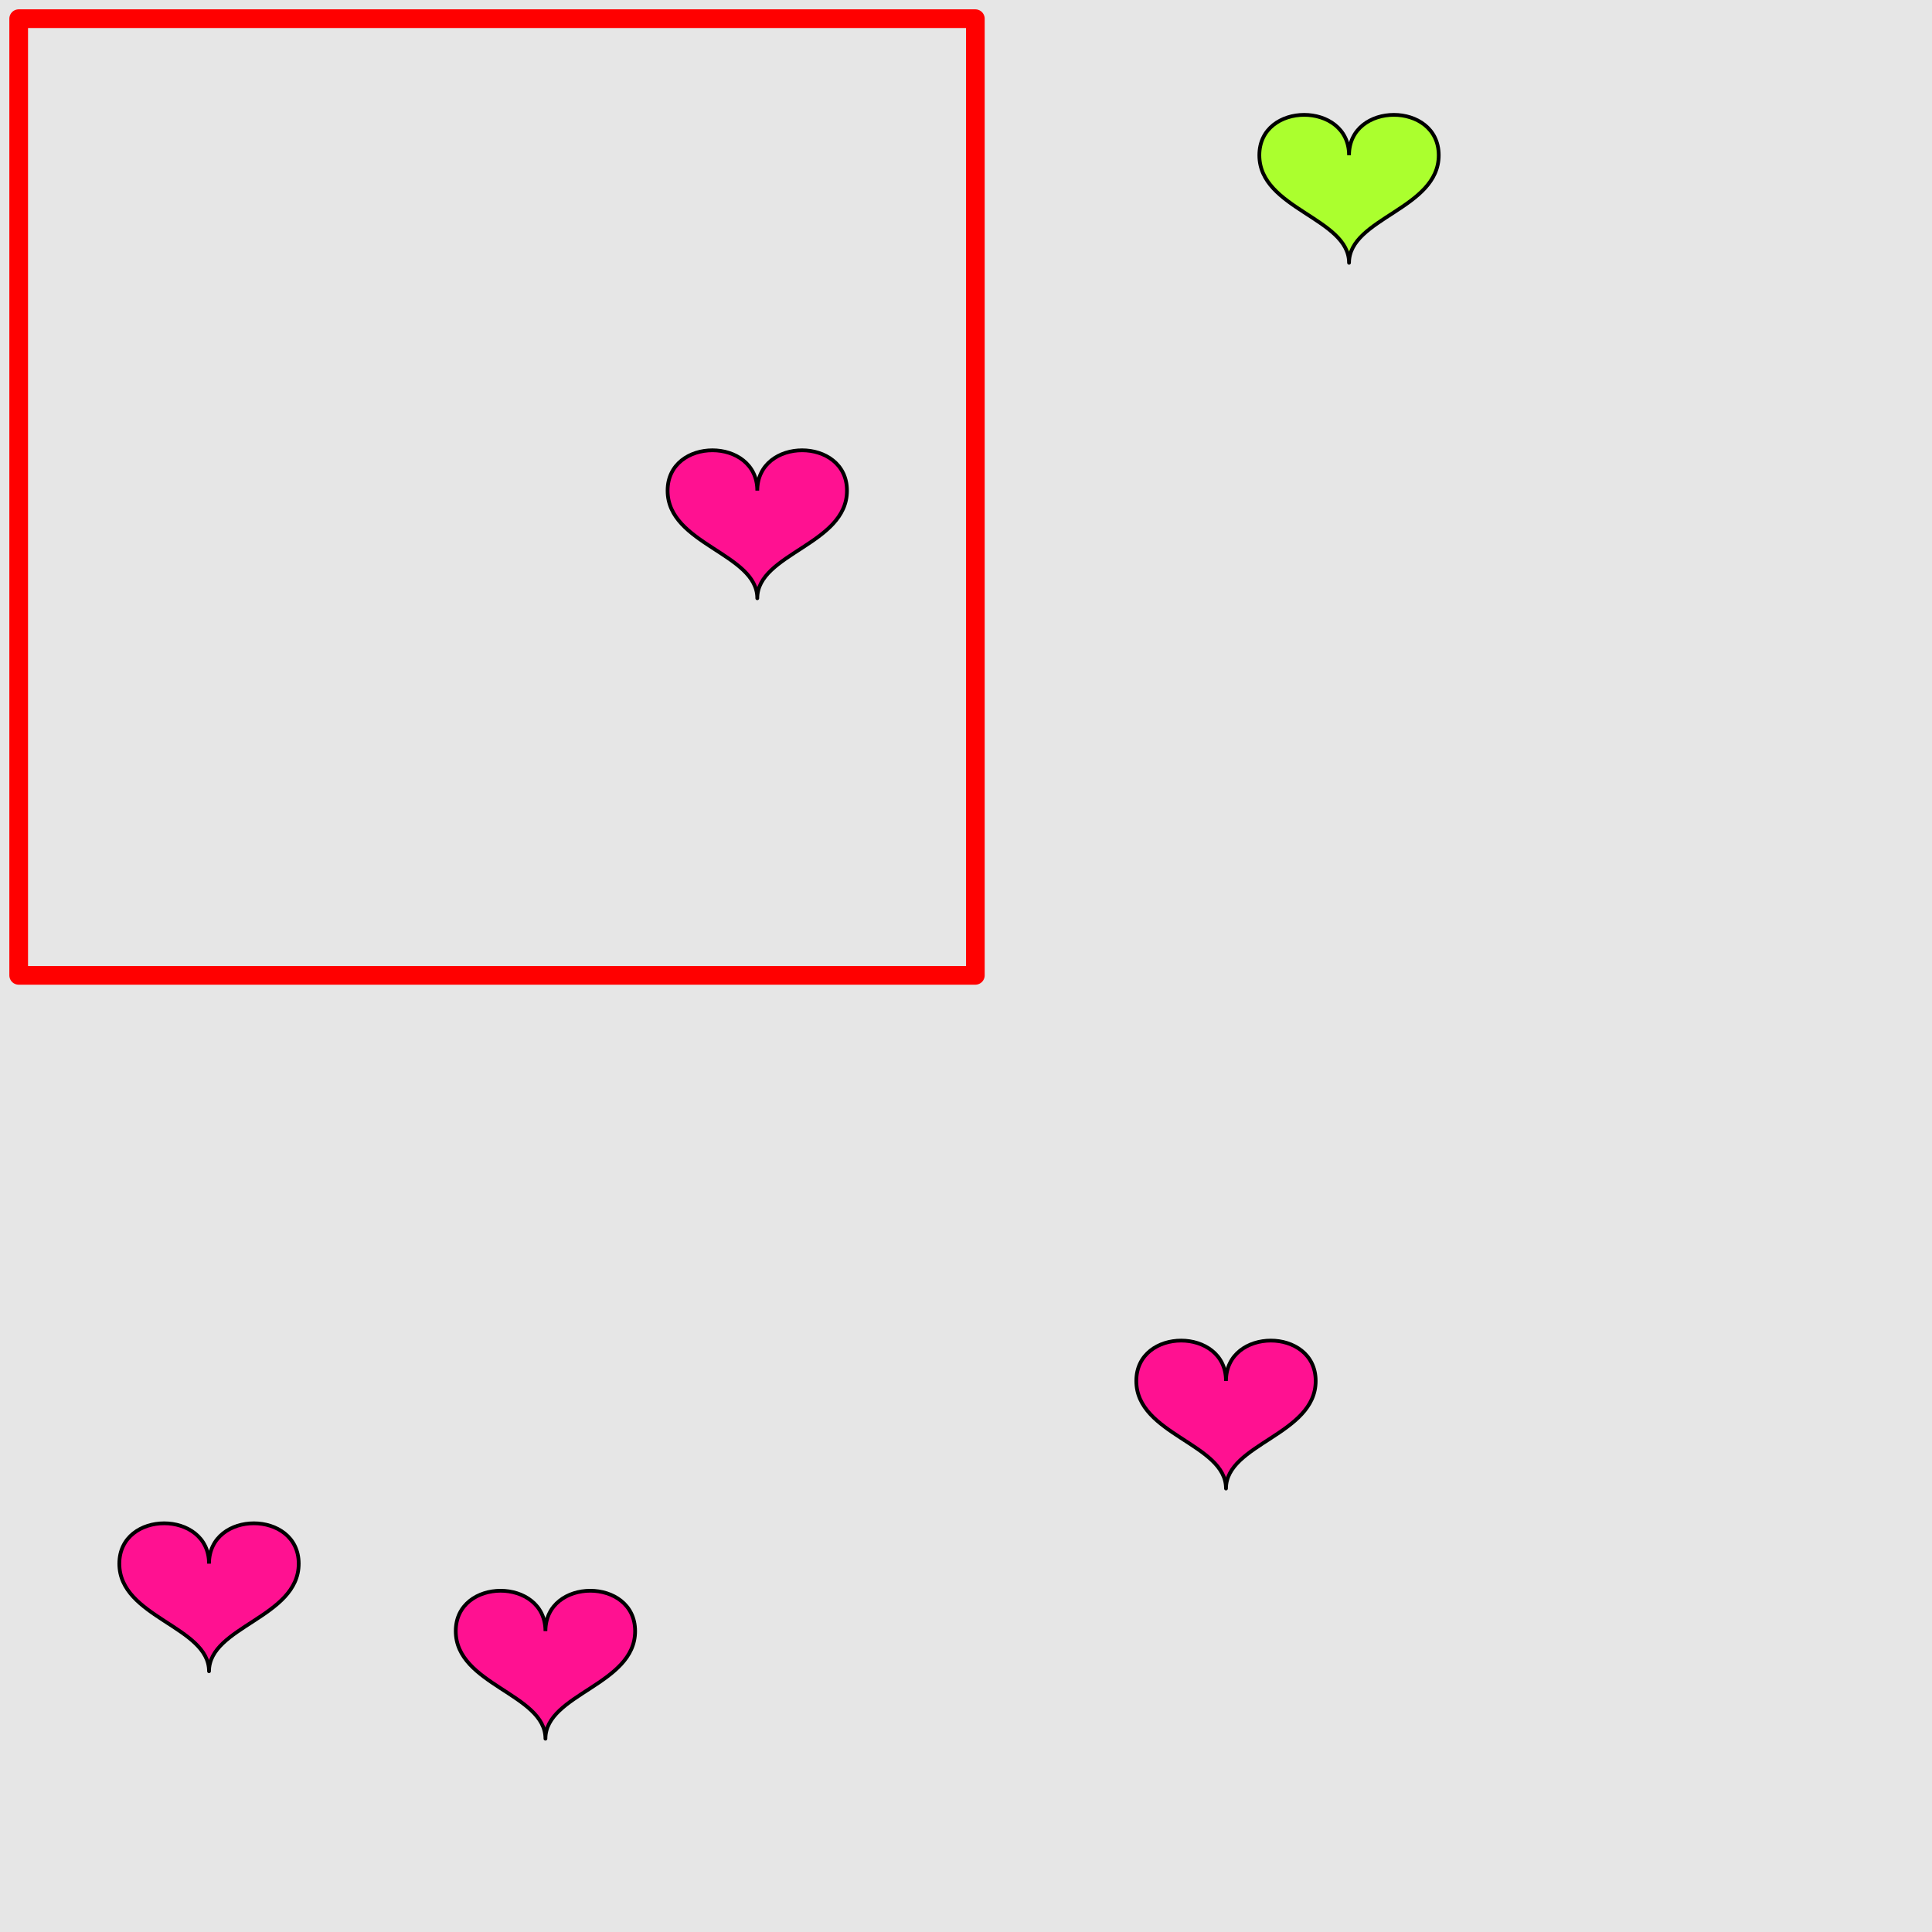 <?xml version="1.0" encoding="UTF-8"?>
<svg xmlns="http://www.w3.org/2000/svg" xmlns:xlink="http://www.w3.org/1999/xlink" width="517pt" height="517pt" viewBox="0 0 517 517" version="1.1">
<g id="surface1886">
<rect x="0" y="0" width="517" height="517" style="fill:rgb(90%,90%,90%);fill-opacity:1;stroke:none;"/>
<path style="fill:none;stroke-width:5;stroke-linecap:butt;stroke-linejoin:round;stroke:rgb(100%,0%,0%);stroke-opacity:1;stroke-miterlimit:10;" d="M 5 5 L 261 5 L 261 261 L 5 261 Z M 5 5 "/>
<path style="fill-rule:nonzero;fill:rgb(100%,7%,57%);fill-opacity:1;stroke-width:1;stroke-linecap:butt;stroke-linejoin:round;stroke:rgb(0%,0%,0%);stroke-opacity:1;stroke-miterlimit:10;" d="M 202.648 131.297 C 202.648 116.898 178.648 116.898 178.648 131.297 C 178.648 145.695 202.648 148.098 202.648 160.098 C 202.648 148.098 226.648 145.695 226.648 131.297 C 226.648 116.898 202.648 116.898 202.648 131.297 "/>
<path style="fill-rule:nonzero;fill:rgb(67%,100%,18%);fill-opacity:1;stroke-width:1;stroke-linecap:butt;stroke-linejoin:round;stroke:rgb(0%,0%,0%);stroke-opacity:1;stroke-miterlimit:10;" d="M 361 41.535 C 361 27.133 337 27.133 337 41.535 C 337 55.934 361 58.332 361 70.332 C 361 58.332 385 55.934 385 41.535 C 385 27.133 361 27.133 361 41.535 "/>
<path style="fill-rule:nonzero;fill:rgb(100%,7%,57%);fill-opacity:1;stroke-width:1;stroke-linecap:butt;stroke-linejoin:round;stroke:rgb(0%,0%,0%);stroke-opacity:1;stroke-miterlimit:10;" d="M 328.074 369.539 C 328.074 355.137 304.074 355.137 304.074 369.539 C 304.074 383.938 328.074 386.336 328.074 398.336 C 328.074 386.336 352.074 383.938 352.074 369.539 C 352.074 355.137 328.074 355.137 328.074 369.539 "/>
<path style="fill-rule:nonzero;fill:rgb(100%,7%,57%);fill-opacity:1;stroke-width:1;stroke-linecap:butt;stroke-linejoin:round;stroke:rgb(0%,0%,0%);stroke-opacity:1;stroke-miterlimit:10;" d="M 145.957 436.48 C 145.957 422.078 121.957 422.078 121.957 436.48 C 121.957 450.879 145.957 453.277 145.957 465.277 C 145.957 453.277 169.957 450.879 169.957 436.48 C 169.957 422.078 145.957 422.078 145.957 436.48 "/>
<path style="fill-rule:nonzero;fill:rgb(100%,7%,57%);fill-opacity:1;stroke-width:1;stroke-linecap:butt;stroke-linejoin:round;stroke:rgb(0%,0%,0%);stroke-opacity:1;stroke-miterlimit:10;" d="M 55.934 418.434 C 55.934 404.031 31.934 404.031 31.934 418.434 C 31.934 432.832 55.934 435.23 55.934 447.23 C 55.934 435.23 79.934 432.832 79.934 418.434 C 79.934 404.031 55.934 404.031 55.934 418.434 "/>
</g>
</svg>

